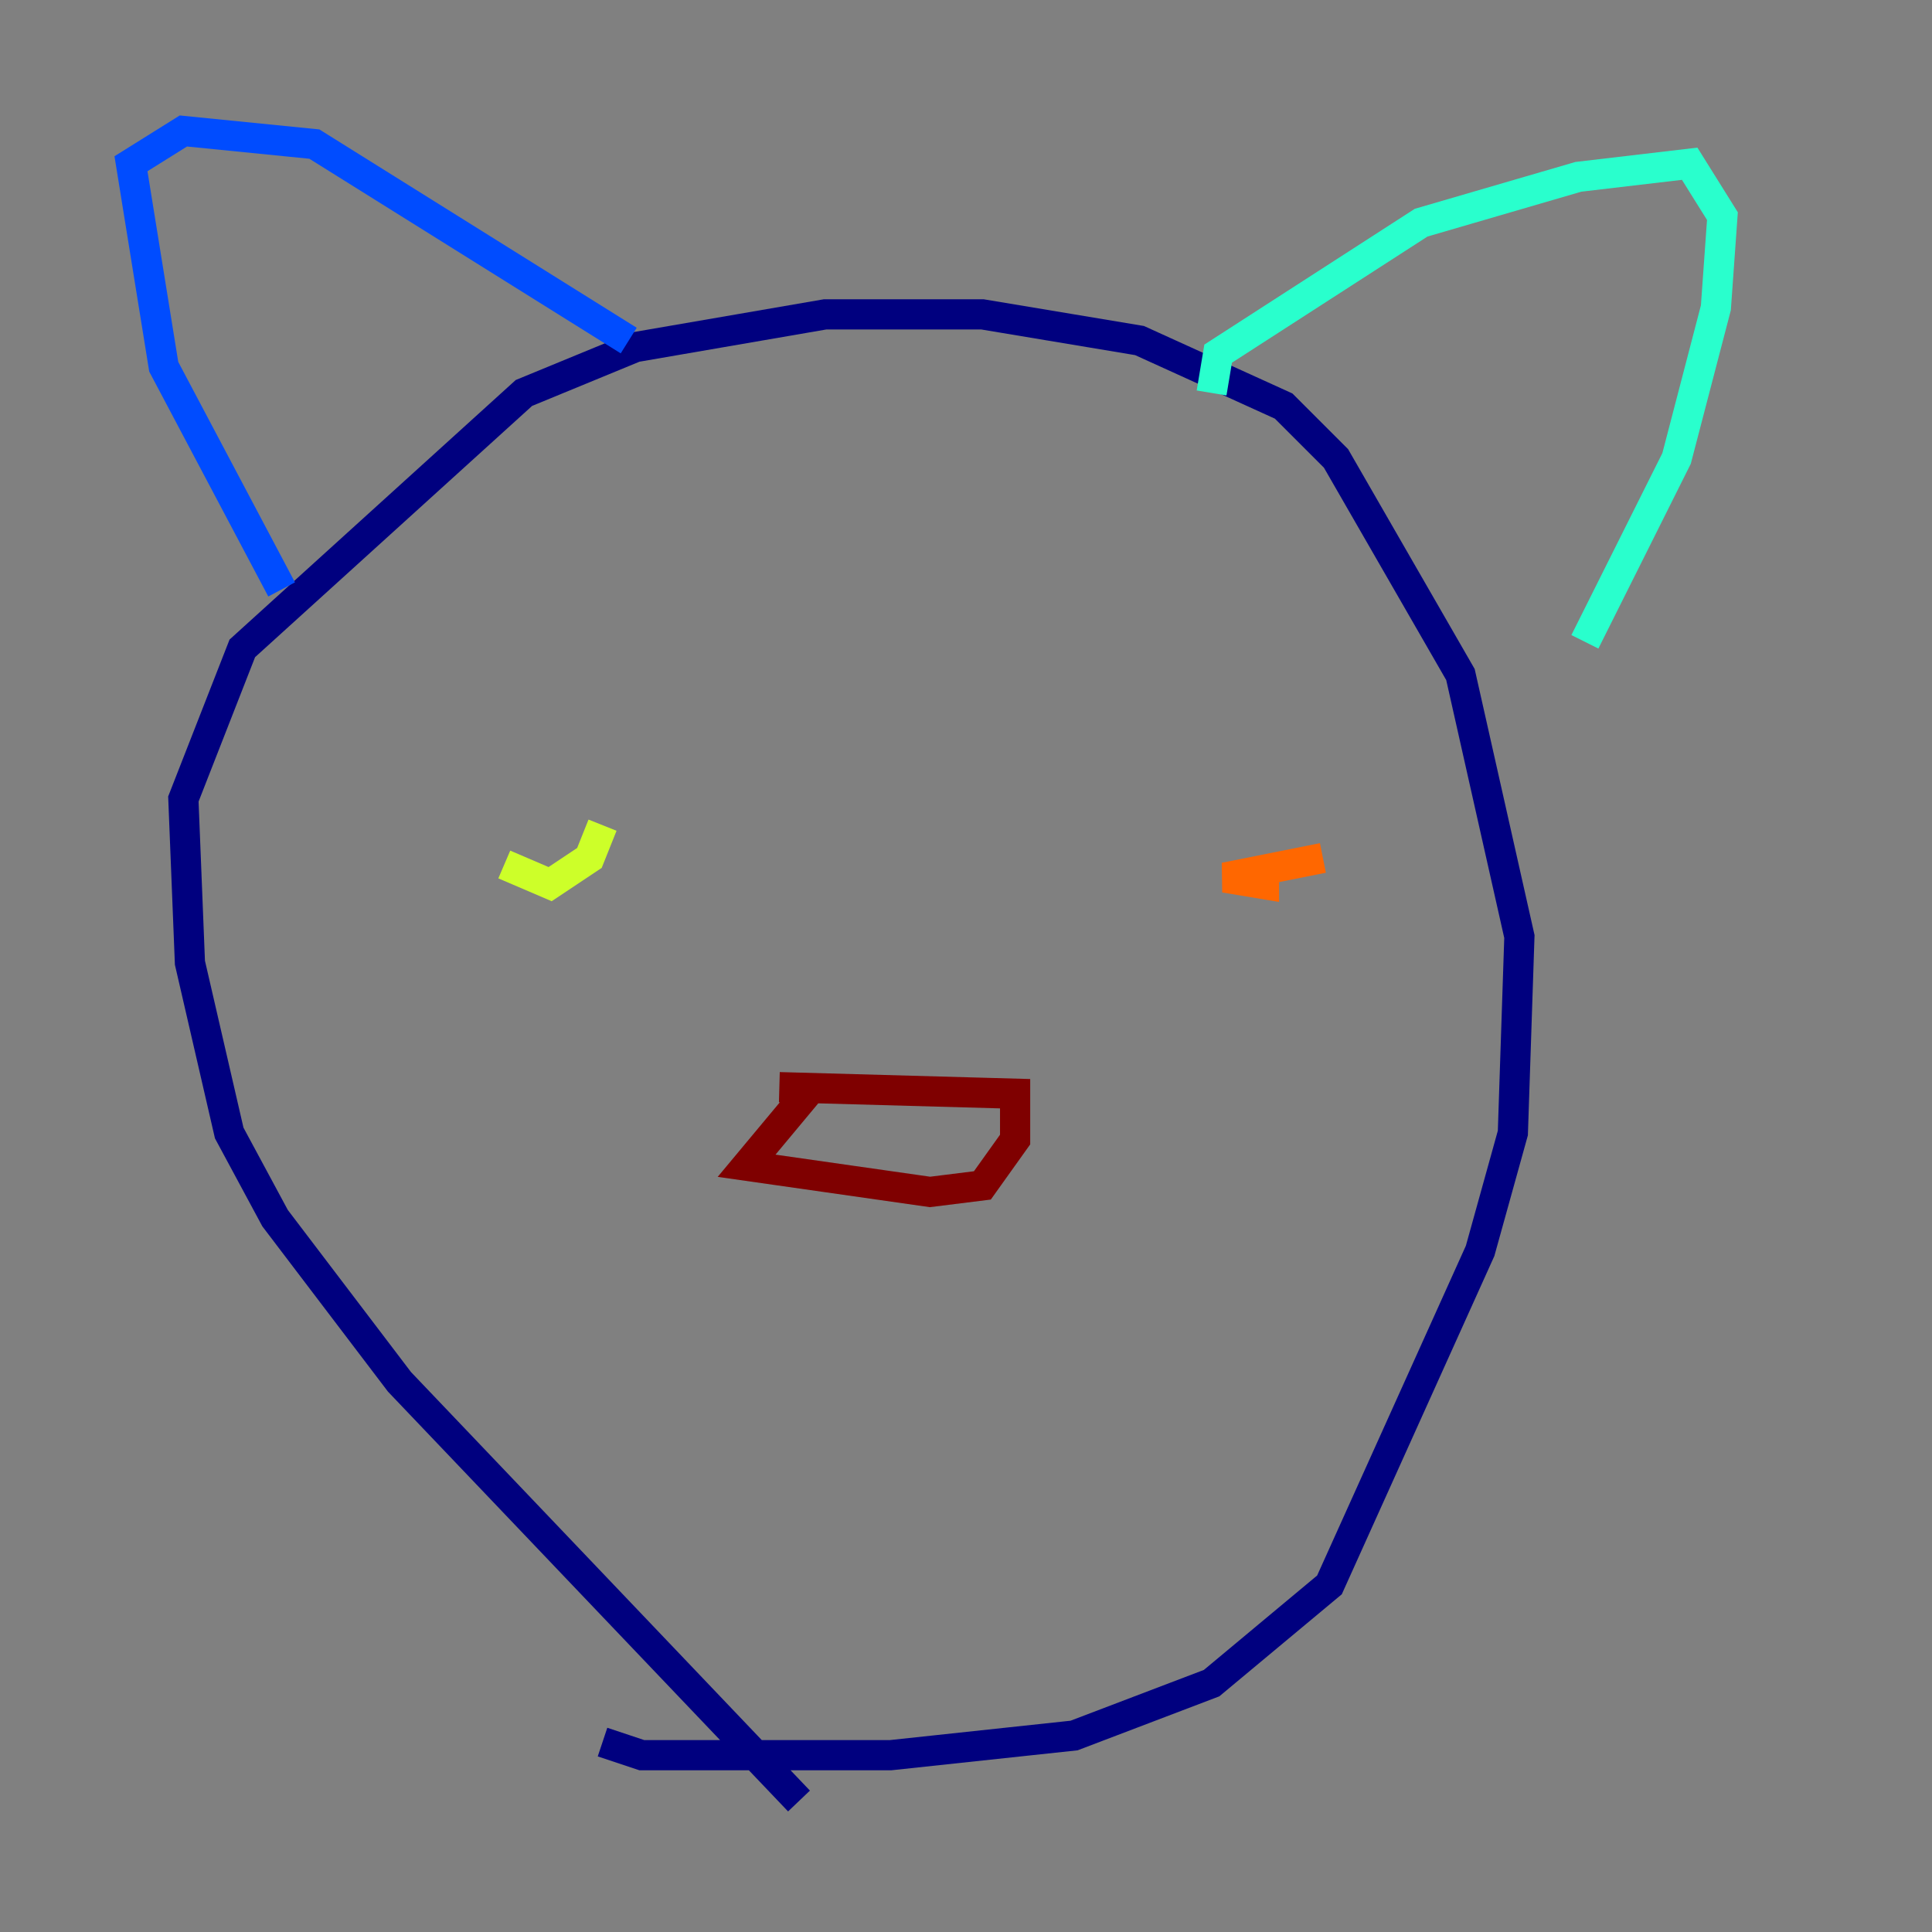<?xml version="1.0" encoding="utf-8" ?>
<svg baseProfile="tiny" height="128" version="1.2" viewBox="0,0,128,128" width="128" xmlns="http://www.w3.org/2000/svg" xmlns:ev="http://www.w3.org/2001/xml-events" xmlns:xlink="http://www.w3.org/1999/xlink"><rect x="0" y="0" width="128" height="128" fill="#808080" stroke="none"/><defs /><polyline fill="none" points="52.936,119.322 26.468,91.552 18.224,80.705 15.186,75.064 12.583,63.783 12.149,52.936 16.054,42.956 34.712,26.034 42.088,22.997 54.671,20.827 65.085,20.827 75.498,22.563 85.044,26.902 88.515,30.373 96.759,44.691 100.664,62.047 100.231,75.064 98.061,82.875 88.081,105.003 80.271,111.512 71.159,114.983 59.01,116.285 42.522,116.285 39.919,115.417" stroke="#00007f" stroke-width="2" /><polyline fill="none" points="18.658,39.051 10.848,24.298 8.678,10.848 12.149,8.678 20.827,9.546 41.654,22.563" stroke="#004cff" stroke-width="2" /><polyline fill="none" points="80.271,26.034 80.705,23.43 94.156,14.752 104.57,11.715 111.946,10.848 114.115,14.319 113.681,20.393 111.078,30.373 105.003,42.522" stroke="#29ffcd" stroke-width="2" /><polyline fill="none" points="33.41,57.275 36.447,58.576 39.051,56.841 39.919,54.671" stroke="#cdff29" stroke-width="2" /><polyline fill="none" points="87.647,56.841 81.139,58.142 83.742,58.576 83.742,57.709" stroke="#ff6700" stroke-width="2" /><polyline fill="none" points="53.803,72.027 49.464,77.234 61.614,78.969 65.085,78.536 67.254,75.498 67.254,72.461 51.634,72.027" stroke="#7f0000" stroke-width="2" /></svg>